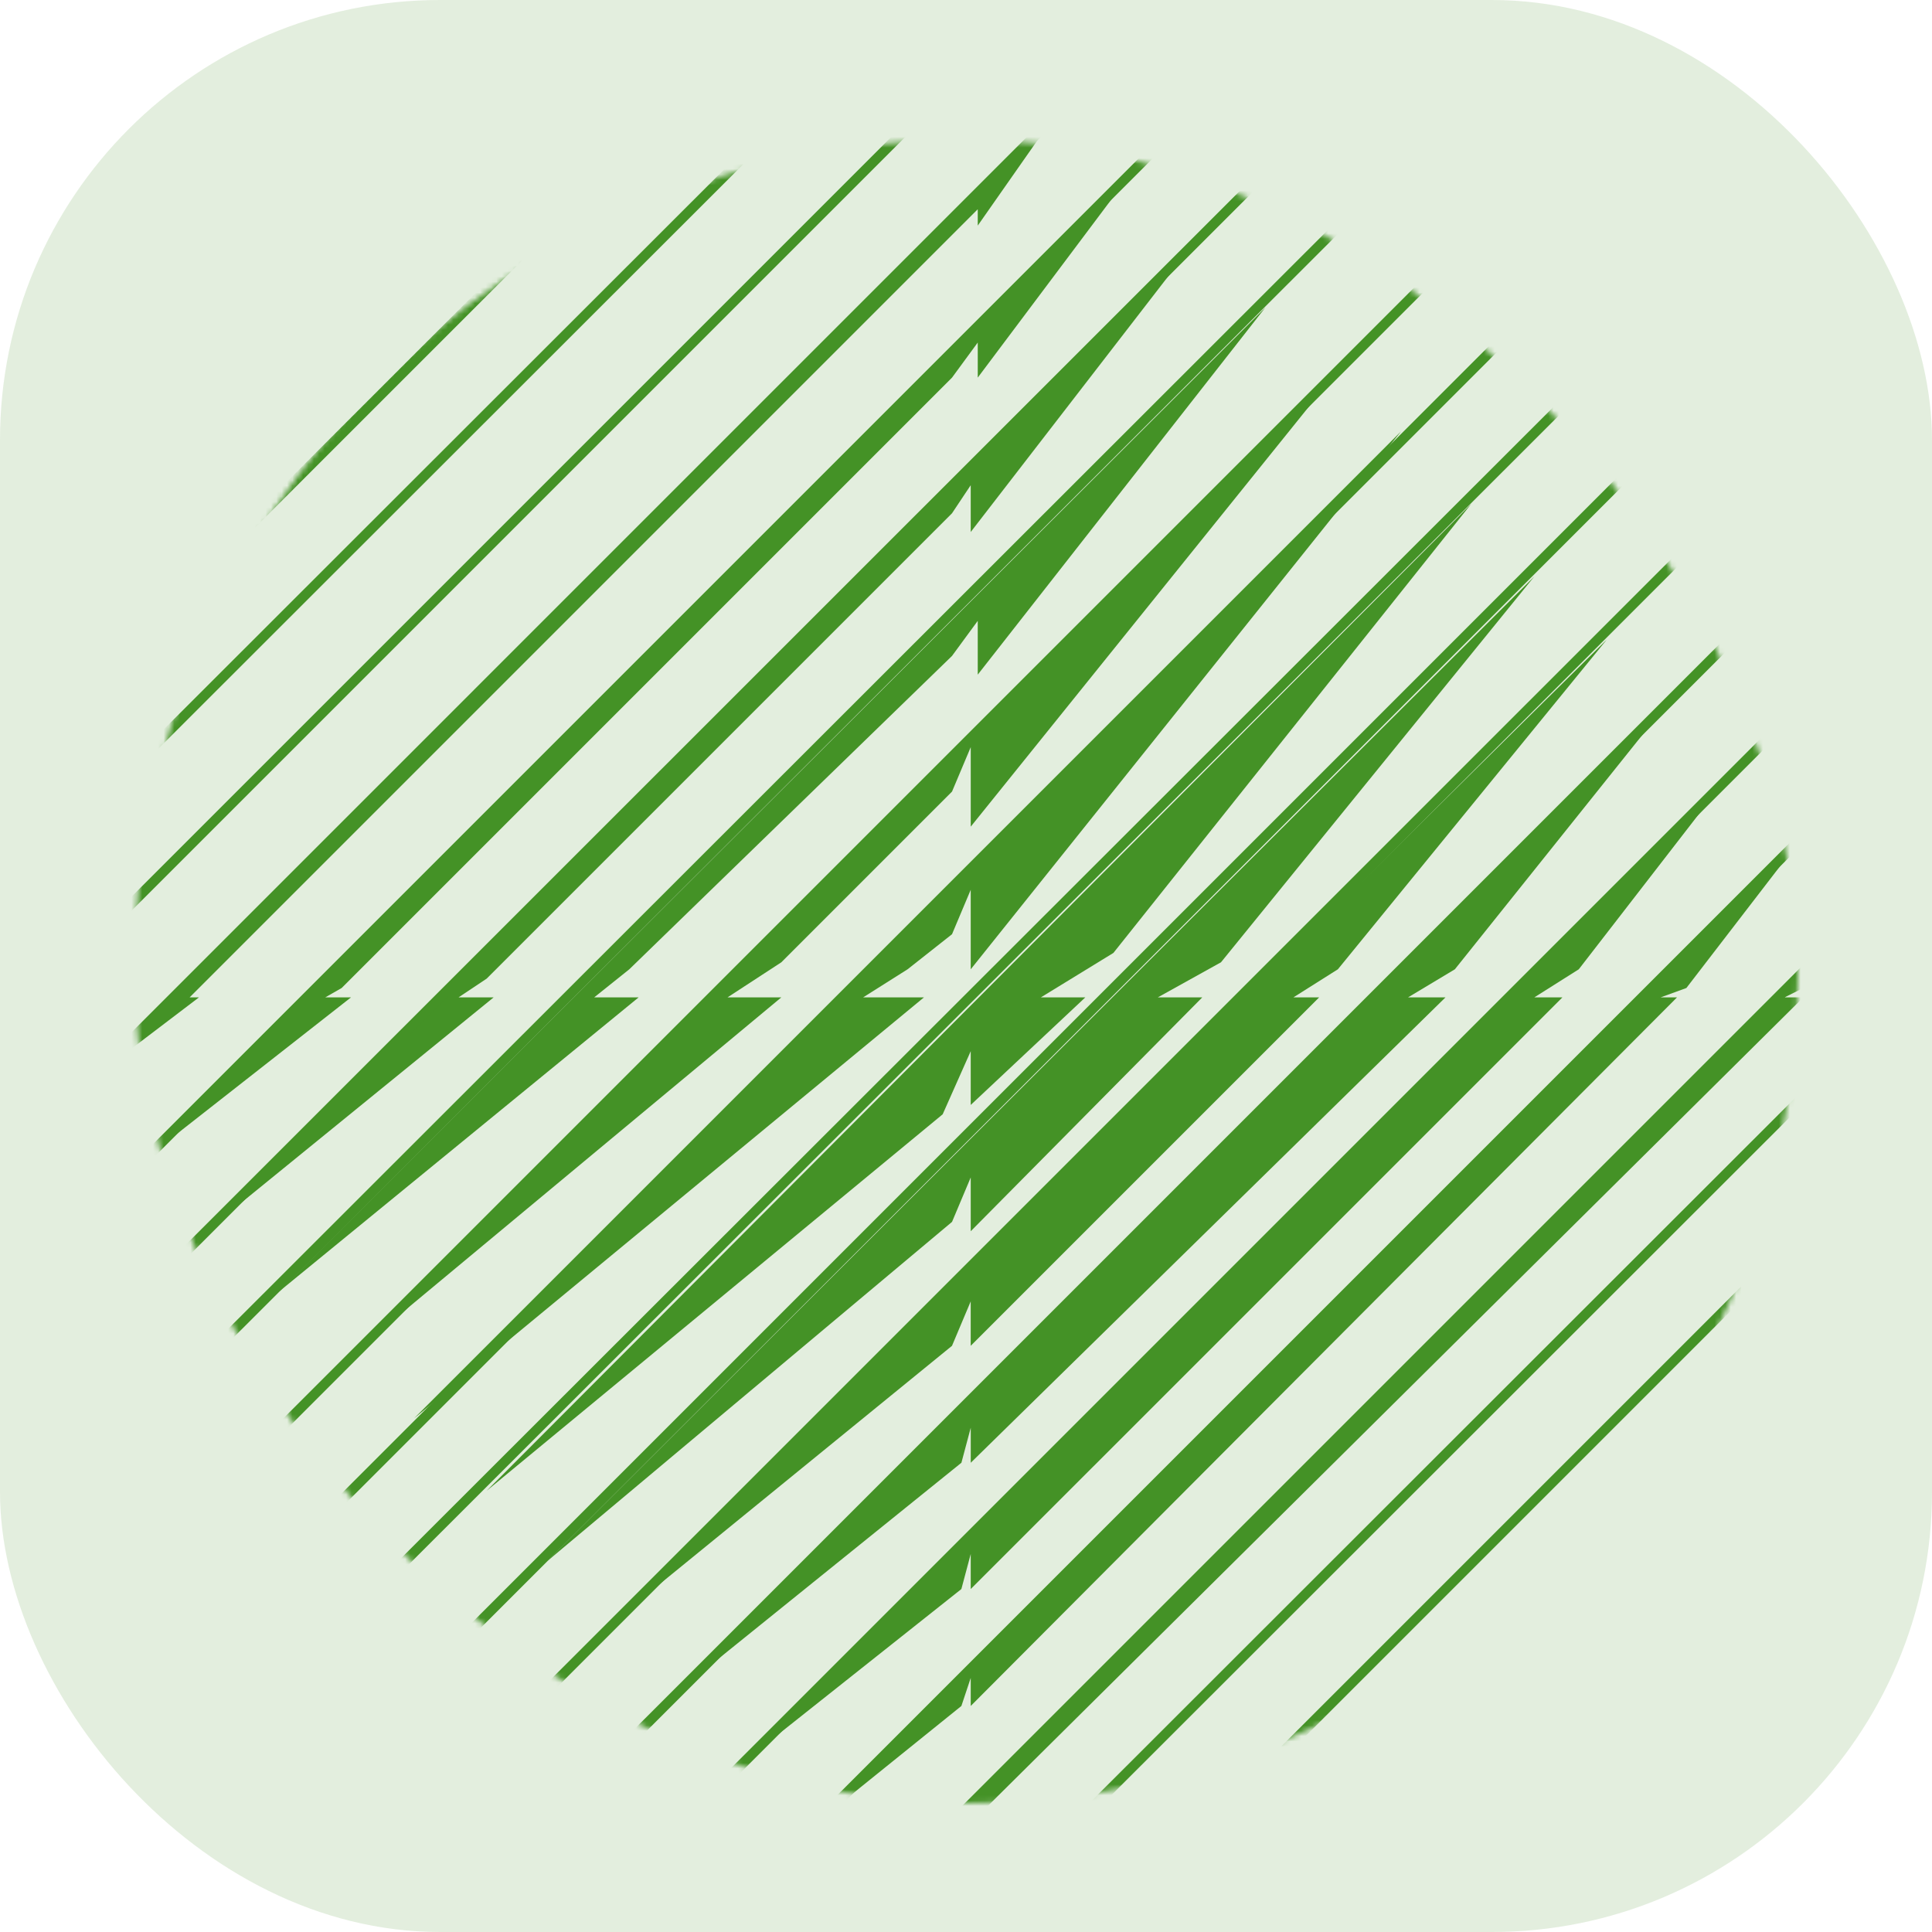 <svg width="360" height="360" viewBox="0 0 360 360" fill="none" xmlns="http://www.w3.org/2000/svg">
<rect width="360" height="360" rx="82" fill="#449226" fill-opacity="0.15"/>
<mask id="mask0" mask-type="alpha" maskUnits="userSpaceOnUse" x="25" y="26" width="310" height="310">
<rect x="25" y="26" width="310" height="310" rx="155" fill="white"/>
</mask>
<g mask="url(#mask0)">
<path fill-rule="evenodd" clip-rule="evenodd" d="M261.063 80.385L77.168 264.282L172.166 185.846H160.835L169.113 180.615L177.394 174.079L180.88 165.799V180.615L261.063 80.385Z" fill="#449226"/>
<path d="M261.063 80.385L77.168 264.282L172.166 185.846H160.835L169.113 180.615L177.394 174.079L180.88 165.799V180.615L261.063 80.385Z" stroke="#449226" stroke-width="0.003" stroke-miterlimit="2.613"/>
<path fill-rule="evenodd" clip-rule="evenodd" d="M65.408 252.518L145.589 185.846H135.566L145.589 179.31L177.398 147.496L180.884 139.217V154.034L249.3 69.06L65.408 252.518Z" fill="#449226"/>
<path d="M65.408 252.518L145.589 185.846H135.566L145.589 179.31L177.398 147.496L180.884 139.217V154.034L249.3 69.06L65.408 252.518V252.518Z" stroke="#449226" stroke-width="0.003" stroke-miterlimit="2.613"/>
<path fill-rule="evenodd" clip-rule="evenodd" d="M40.565 227.679L91.983 185.847H85.449L90.677 182.358L177.394 95.642L180.88 90.409V99.13L222.279 45.527L40.565 227.679Z" fill="#449226"/>
<path d="M40.565 227.679L91.983 185.847H85.449L90.677 182.358L177.394 95.642L180.88 90.409V99.13L222.279 45.527L40.565 227.679V227.679Z" stroke="#449226" stroke-width="0.003" stroke-miterlimit="2.613"/>
<path fill-rule="evenodd" clip-rule="evenodd" d="M27.055 215.911L65.406 185.846H60.611L63.661 184.102L177.396 70.362L182.19 63.826V70.362L210.952 32.016L27.055 215.911Z" fill="#449226"/>
<path d="M27.055 215.911L65.406 185.846H60.611L63.661 184.102L177.396 70.362L182.19 63.826V70.362L210.952 32.016L27.055 215.911Z" stroke="#449226" stroke-width="0.003" stroke-miterlimit="2.613"/>
<path fill-rule="evenodd" clip-rule="evenodd" d="M90.678 277.791L175.653 207.633L180.881 195.868V205.889L202.234 185.846H193.953L207.465 177.565L274.136 93.895L90.678 277.791Z" fill="#449226"/>
<path d="M90.678 277.791L175.653 207.633L180.881 195.868V205.889L202.234 185.846H193.953L207.465 177.565L274.136 93.895L90.678 277.791Z" stroke="#449226" stroke-width="0.003" stroke-miterlimit="2.613"/>
<path fill-rule="evenodd" clip-rule="evenodd" d="M102.008 290.866L177.397 227.678L180.882 219.397V229.42L224.025 185.846H215.744L227.512 179.31L285.903 107.405L102.008 290.866Z" fill="#449226"/>
<path d="M102.008 290.866L177.397 227.678L180.882 219.397V229.42L224.025 185.846H215.744L227.512 179.31L285.903 107.405L102.008 290.866V290.866Z" stroke="#449226" stroke-width="0.003" stroke-miterlimit="2.613"/>
<path fill-rule="evenodd" clip-rule="evenodd" d="M113.77 302.629L177.391 250.773L180.877 242.494V250.773L245.807 185.845H241.012L249.293 180.614L299.408 119.174L113.77 302.629Z" fill="#449226"/>
<path d="M113.77 302.629L177.391 250.773L180.877 242.494V250.773L245.807 185.845H241.012L249.293 180.614L299.408 119.174L113.77 302.629V302.629Z" stroke="#449226" stroke-width="0.003" stroke-miterlimit="2.613"/>
<path fill-rule="evenodd" clip-rule="evenodd" d="M127.287 314.394L179.145 272.562L180.886 266.025V272.562L269.348 185.845H262.375L271.092 180.614L311.182 130.499L127.287 314.394Z" fill="#449226"/>
<path d="M127.287 314.394L179.145 272.562L180.886 266.025V272.562L269.348 185.845H262.375L271.092 180.614L311.182 130.499L127.287 314.394V314.394Z" stroke="#449226" stroke-width="0.003" stroke-miterlimit="2.613"/>
<path fill-rule="evenodd" clip-rule="evenodd" d="M139.049 327.907L179.139 296.095L180.881 289.556V296.095L291.131 185.847H285.901L294.181 180.616L322.505 144.01L139.049 327.907Z" fill="#449226"/>
<path d="M139.049 327.907L179.139 296.095L180.881 289.556V296.095L291.131 185.847H285.901L294.181 180.616L322.505 144.01L139.049 327.907Z" stroke="#449226" stroke-width="0.003" stroke-miterlimit="2.613"/>
<path fill-rule="evenodd" clip-rule="evenodd" d="M152.123 339.671L179.141 317.882L180.882 312.654V317.882L312.487 185.847H309.434L314.228 184.103L336.017 155.777L152.123 339.671Z" fill="#449226"/>
<path d="M152.123 339.671L179.141 317.882L180.882 312.654V317.882L312.487 185.847H309.434L314.228 184.103L336.017 155.777L152.123 339.671V339.671Z" stroke="#449226" stroke-width="0.003" stroke-miterlimit="2.613"/>
<path fill-rule="evenodd" clip-rule="evenodd" d="M163.891 352.743L179.144 339.67L180.885 336.184V339.67L336.02 185.846H332.532L336.02 184.101L347.783 169.284L163.891 352.743Z" fill="#449226"/>
<path d="M163.891 352.743L179.144 339.67L180.885 336.184V339.67L336.02 185.846H332.532L336.02 184.101L347.783 169.284L163.891 352.743V352.743Z" stroke="#449226" stroke-width="0.003" stroke-miterlimit="2.613"/>
<path fill-rule="evenodd" clip-rule="evenodd" d="M15.289 202.404L37.078 185.845H35.334L182.189 38.989V42.038L197.439 20.252L15.289 202.404Z" fill="#449226"/>
<path d="M15.289 202.404L37.078 185.845H35.334L182.189 38.989V42.038L197.439 20.252L15.289 202.404V202.404Z" stroke="#449226" stroke-width="0.003" stroke-miterlimit="2.613"/>
<path fill-rule="evenodd" clip-rule="evenodd" d="M51.893 240.75L119.002 185.845H110.722L117.258 180.615L177.394 122.223L182.188 115.687V125.71L235.787 57.289L51.893 240.75Z" fill="#449226"/>
<path d="M51.893 240.75L119.002 185.845H110.722L117.258 180.615L177.394 122.223L182.188 115.687V125.71L235.787 57.289L51.893 240.75V240.75Z" stroke="#449226" stroke-width="0.003" stroke-miterlimit="2.613"/>
<path fill-rule="evenodd" clip-rule="evenodd" d="M14.084 353.549L562.159 -193.994H559.548L12.785 352.243L14.084 353.549Z" fill="#449226"/>
<path fill-rule="evenodd" clip-rule="evenodd" d="M1.017 343.527L538.537 -193.994H535.92L-0.291 342.221L1.017 343.527Z" fill="#449226"/>
<path fill-rule="evenodd" clip-rule="evenodd" d="M-10.751 330.457L513.697 -193.993H511.086L-12.055 329.147L-10.751 330.457Z" fill="#449226"/>
<path fill-rule="evenodd" clip-rule="evenodd" d="M-22.521 315.201L487.075 -193.994L484.464 -193.988L-23.822 313.896L-22.521 315.201Z" fill="#449226"/>
<path fill-rule="evenodd" clip-rule="evenodd" d="M-36.028 305.179L463.25 -193.993H460.633L-37.332 303.873L-36.028 305.179Z" fill="#449226"/>
<path fill-rule="evenodd" clip-rule="evenodd" d="M-49.1 293.415L438.305 -193.994H435.694L-50.408 292.104L-49.1 293.415Z" fill="#449226"/>
<path fill-rule="evenodd" clip-rule="evenodd" d="M-60.866 280.337L413.47 -193.994H410.854L-62.172 279.038L-60.866 280.337Z" fill="#449226"/>
<path fill-rule="evenodd" clip-rule="evenodd" d="M-74.368 268.575L388.201 -193.993L385.584 -193.987L-75.676 267.267L-74.368 268.575Z" fill="#449226"/>
<path fill-rule="evenodd" clip-rule="evenodd" d="M-86.143 255.069L363.275 -193.993H360.671L-87.439 253.759L-86.143 255.069Z" fill="#449226"/>
<path fill-rule="evenodd" clip-rule="evenodd" d="M-97.465 243.299L339.824 -193.994H337.214L-98.773 241.993L-97.465 243.299Z" fill="#449226"/>
<path fill-rule="evenodd" clip-rule="evenodd" d="M-110.984 231.535L314.547 -193.993H311.933L-112.287 230.227L-110.984 231.535Z" fill="#449226"/>
<path fill-rule="evenodd" clip-rule="evenodd" d="M-122.744 218.464L289.709 -193.994H287.093L-124.047 217.154L-122.744 218.464Z" fill="#449226"/>
<path fill-rule="evenodd" clip-rule="evenodd" d="M-136.252 206.695L264.434 -194L261.818 -193.994L-137.561 205.387L-136.252 206.695Z" fill="#449226"/>
<path fill-rule="evenodd" clip-rule="evenodd" d="M-147.582 193.189L239.598 -193.994H236.982L-148.893 191.881L-147.582 193.189Z" fill="#449226"/>
<path fill-rule="evenodd" clip-rule="evenodd" d="M-161.094 181.422L214.635 -193.993H212.026L-162.391 180.114L-161.094 181.422Z" fill="#449226"/>
<path fill-rule="evenodd" clip-rule="evenodd" d="M-172.856 170.088L191.229 -193.994H188.61L-174.164 168.785L-172.856 170.088Z" fill="#449226"/>
<path fill-rule="evenodd" clip-rule="evenodd" d="M-186.373 156.583L164.499 -193.993H161.891L-187.674 155.278L-186.373 156.583Z" fill="#449226"/>
<path fill-rule="evenodd" clip-rule="evenodd" d="M-197.694 144.816L141.115 -193.993H138.501L-199 143.51L-197.694 144.816Z" fill="#449226"/>
<path fill-rule="evenodd" clip-rule="evenodd" d="M25.847 367.059L586.898 -193.994H584.282L24.539 365.753L25.847 367.059Z" fill="#449226"/>
<path fill-rule="evenodd" clip-rule="evenodd" d="M37.618 380.568L612.179 -193.993H609.568L36.312 379.262L37.618 380.568Z" fill="#449226"/>
<path fill-rule="evenodd" clip-rule="evenodd" d="M51.129 391.9L637.011 -193.993H634.401L49.818 390.59L51.129 391.9Z" fill="#449226"/>
<path fill-rule="evenodd" clip-rule="evenodd" d="M62.894 405.407L662.294 -193.993H659.677L61.588 404.097L62.894 405.407Z" fill="#449226"/>
<path fill-rule="evenodd" clip-rule="evenodd" d="M75.964 417.173L687.129 -193.994H684.518L74.658 415.865L75.964 417.173Z" fill="#449226"/>
<path fill-rule="evenodd" clip-rule="evenodd" d="M87.73 430.68L712.406 -193.994H709.789L86.422 429.371L87.73 430.68Z" fill="#449226"/>
<path fill-rule="evenodd" clip-rule="evenodd" d="M99.498 442.012L735.975 -193.993H733.364L98.197 440.703L99.498 442.012Z" fill="#449226"/>
<path fill-rule="evenodd" clip-rule="evenodd" d="M113.003 453.776L760.774 -193.992H758.157L111.697 452.469L113.003 453.776Z" fill="#449226"/>
<path fill-rule="evenodd" clip-rule="evenodd" d="M124.331 467.289L785.609 -193.993H782.992L123.025 465.978L124.331 467.289Z" fill="#449226"/>
<path fill-rule="evenodd" clip-rule="evenodd" d="M137.847 479.054L810.887 -193.993H808.271L136.541 477.746L137.847 479.054Z" fill="#449226"/>
<path fill-rule="evenodd" clip-rule="evenodd" d="M149.609 492.124L835.724 -193.994H833.107L148.301 490.818L149.609 492.124Z" fill="#449226"/>
<path fill-rule="evenodd" clip-rule="evenodd" d="M163.12 503.89L861.001 -193.994H858.384L161.812 502.582L163.12 503.89Z" fill="#449226"/>
</g>
</svg>
